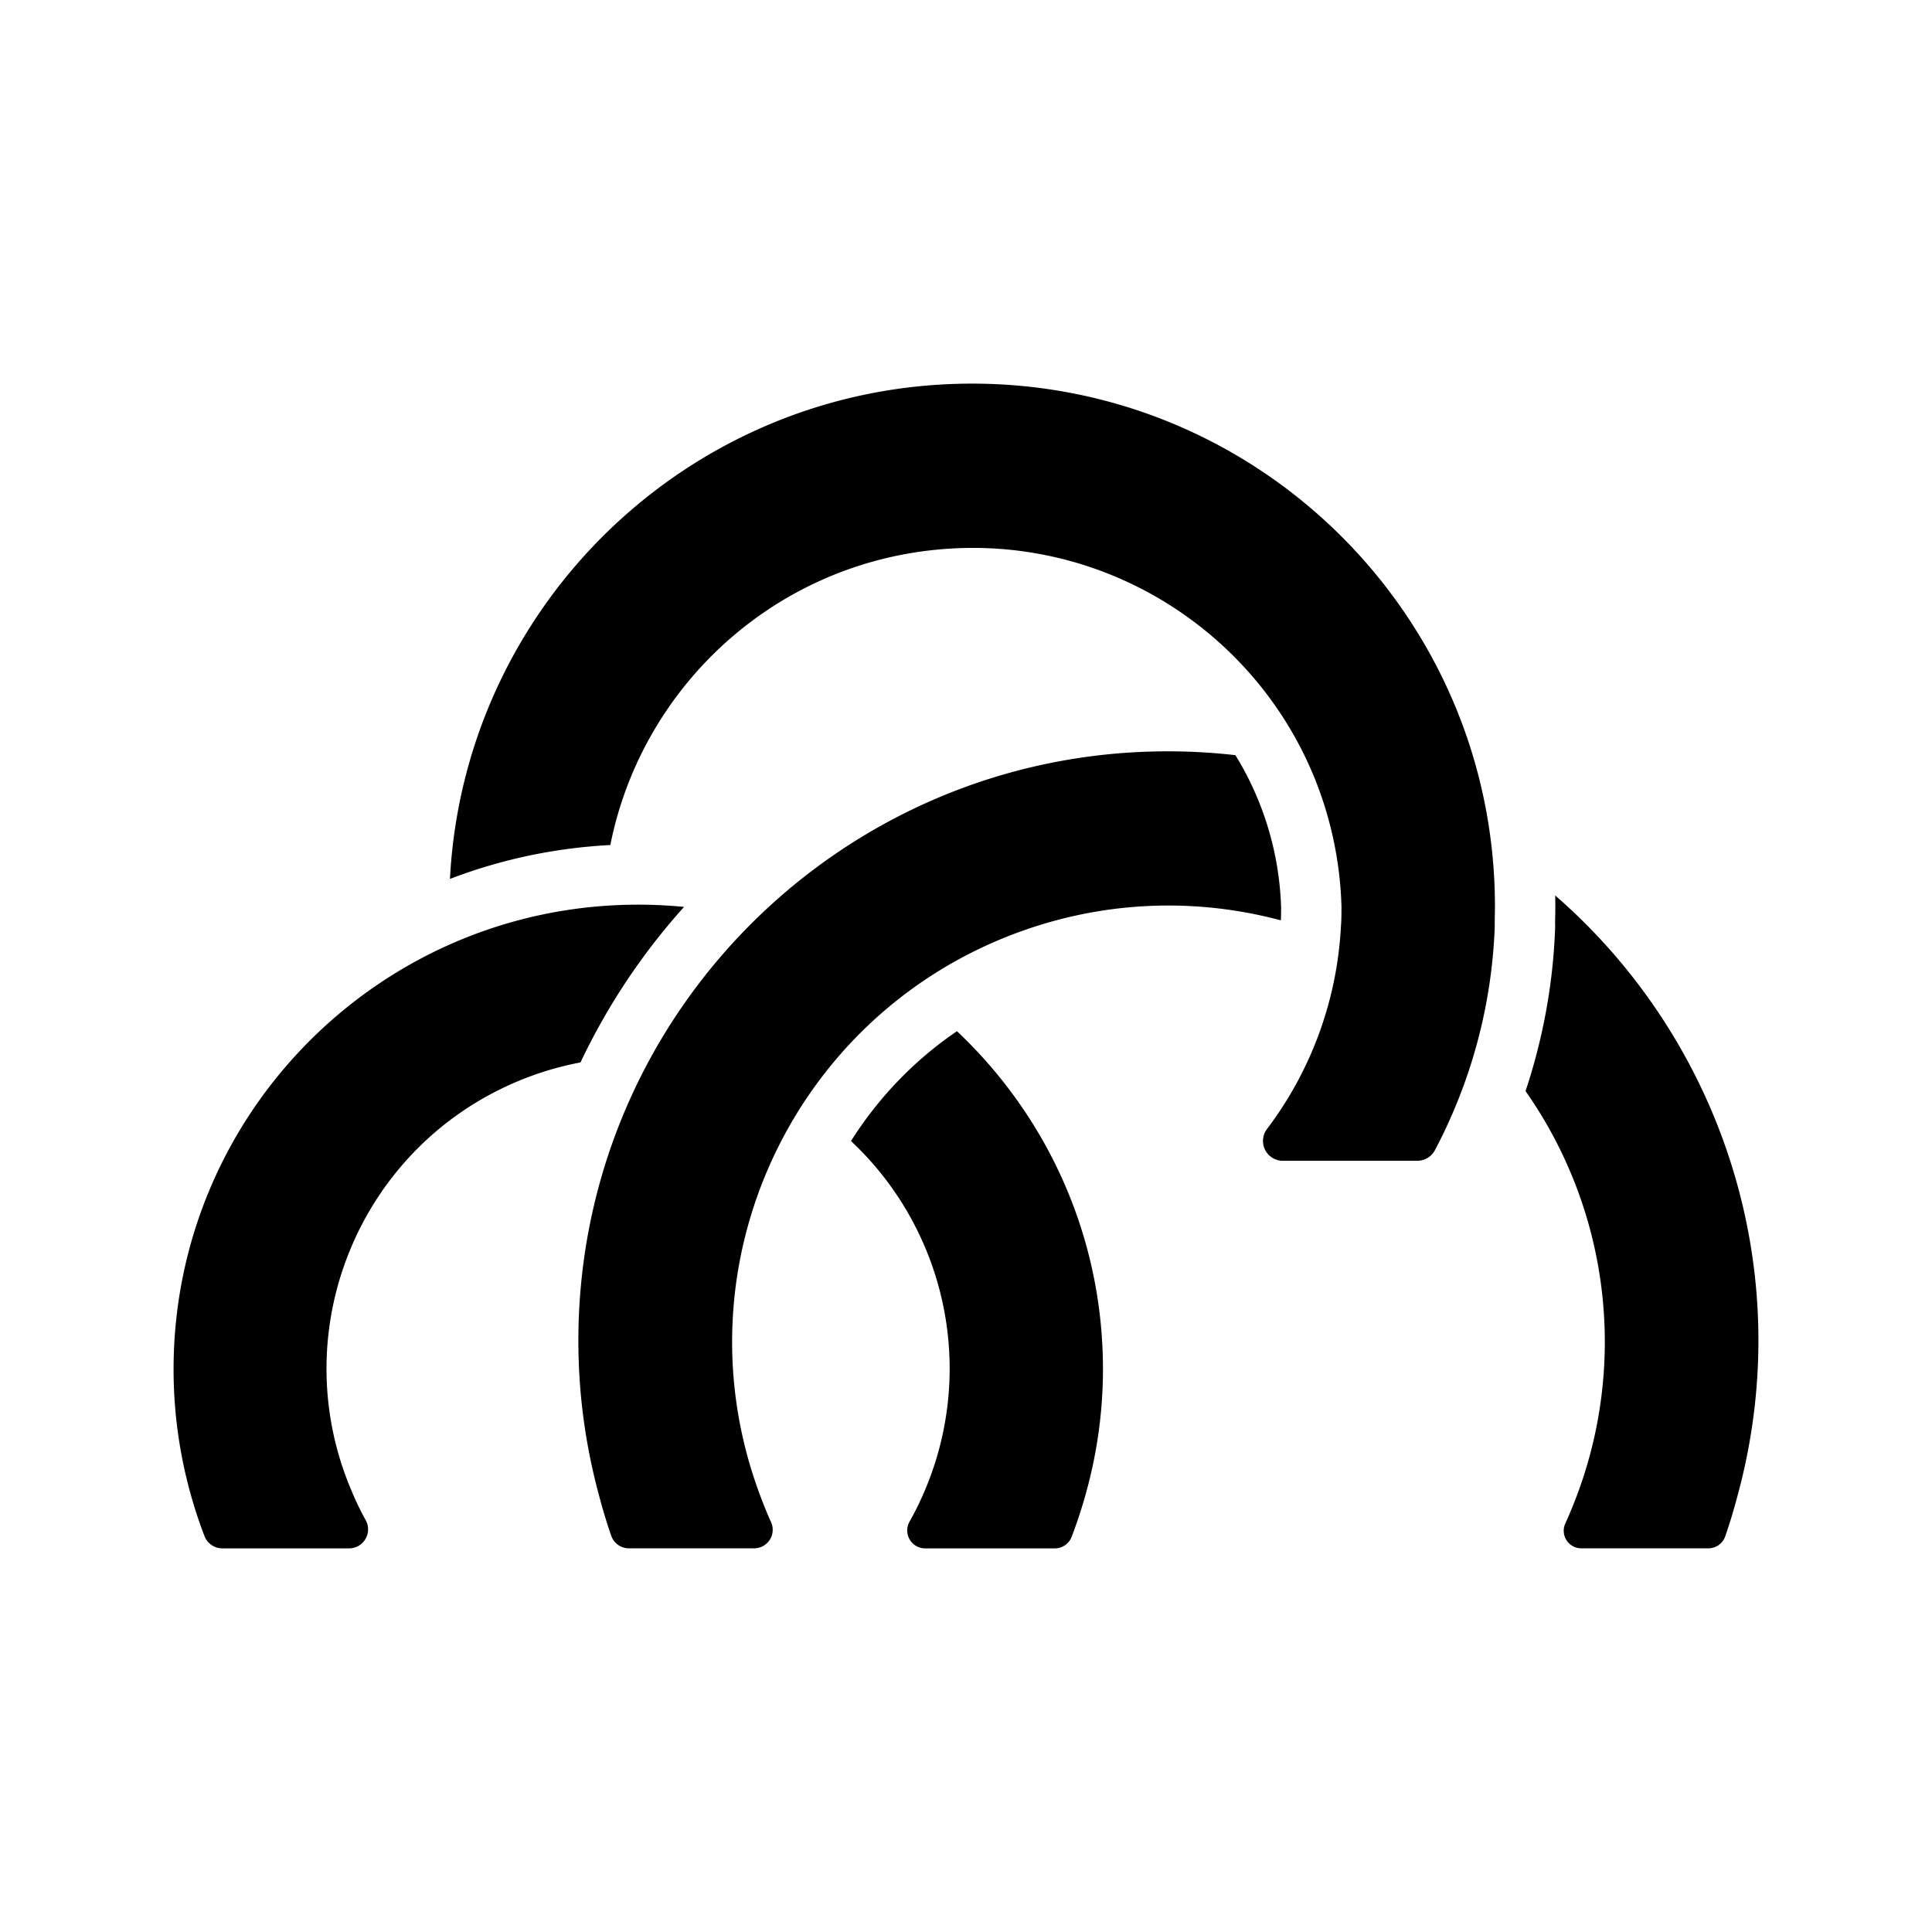 <svg xmlns="http://www.w3.org/2000/svg" viewBox="0 0 512 512"><path d="M225.519 302.392c8.045 7.517 14.71 16.775 19.362 27.526a82.561 82.561 0 010 65.563 82.408 82.408 0 01-3.854 7.797 4.746 4.746 0 004.144 7.058h34.384c1.93 0 3.671-1.17 4.398-2.962a122.117 122.117 0 003.886-11.848 122.645 122.645 0 004.459-32.64c-.002-35.317-14.877-67.157-38.697-89.612-11.428 7.783-20.912 17.756-28.082 29.118zM169.149 239.745h-.007C101.13 239.749 45.997 294.887 46 362.9a123.15 123.15 0 004.396 32.6 122.185 122.185 0 003.822 11.65 5.096 5.096 0 004.723 3.186H92.51a5.039 5.039 0 004.411-7.472 73.721 73.721 0 01-3.586-7.383c-18.105-41.848 1.143-90.45 42.991-108.554a82.809 82.809 0 0117.511-5.374 171.214 171.214 0 0127.443-41.213 124.51 124.51 0 00-12.131-.595zM412.142 237.309c.018.968.036 1.936.036 2.907 0 .844-.017 1.688-.034 2.53-.019.894-.036 1.739-.021 2.427l.01.466-.017.465c-.532 14.598-3.204 29.156-7.832 43.048a115.713 115.713 0 0114.023 26.895 115.621 115.621 0 010 79.154 119.479 119.479 0 01-3.472 8.51 4.657 4.657 0 004.229 6.612H452.749c1.924 0 3.659-1.17 4.375-2.962 1.396-3.943 2.549-7.943 3.619-12.007 15.793-59.553-5.034-120.189-48.601-158.045z"/><path d="M339.134 234.833a81.71 81.71 0 00-11.737-34.703 156.132 156.132 0 00-17.636-1.02H309.474c-86.195-.005-156.107 69.822-156.199 156.037a156.205 156.205 0 005.18 40.054c1.037 4 2.19 7.975 3.553 11.86a4.95 4.95 0 004.653 3.262h33.21a4.924 4.924 0 004.459-6.969c-1.217-2.668-2.28-5.395-3.293-8.153-21.858-59.997 9.06-126.354 69.058-148.212 13.062-4.759 26.427-7.016 39.567-7.016 10.138 0 20.141 1.353 29.772 3.927.065-.977.072-2.16.072-3.424a82.787 82.787 0 00-.372-5.643z"/><path d="M257.614 101.664h-.012c-74.072.006-134.564 58.133-138.36 131.262 13.469-5.167 27.773-8.217 42.503-8.984 8.161-41.09 42.312-73.823 86.161-78.242a99.02 99.02 0 019.928-.5c49.619 0 92.138 37.603 97.22 88.028.233 2.323.384 4.658.452 7.007 0 1.777 0 3.554-.146 5.306a97.383 97.383 0 01-19.569 53.628 5.249 5.249 0 004.163 8.446H375.61a5.273 5.273 0 004.648-2.783 137.588 137.588 0 0015.868-59.31c-.039-1.752.05-3.53.05-5.306-.006-76.522-62.043-138.552-138.563-138.552z"/></svg>